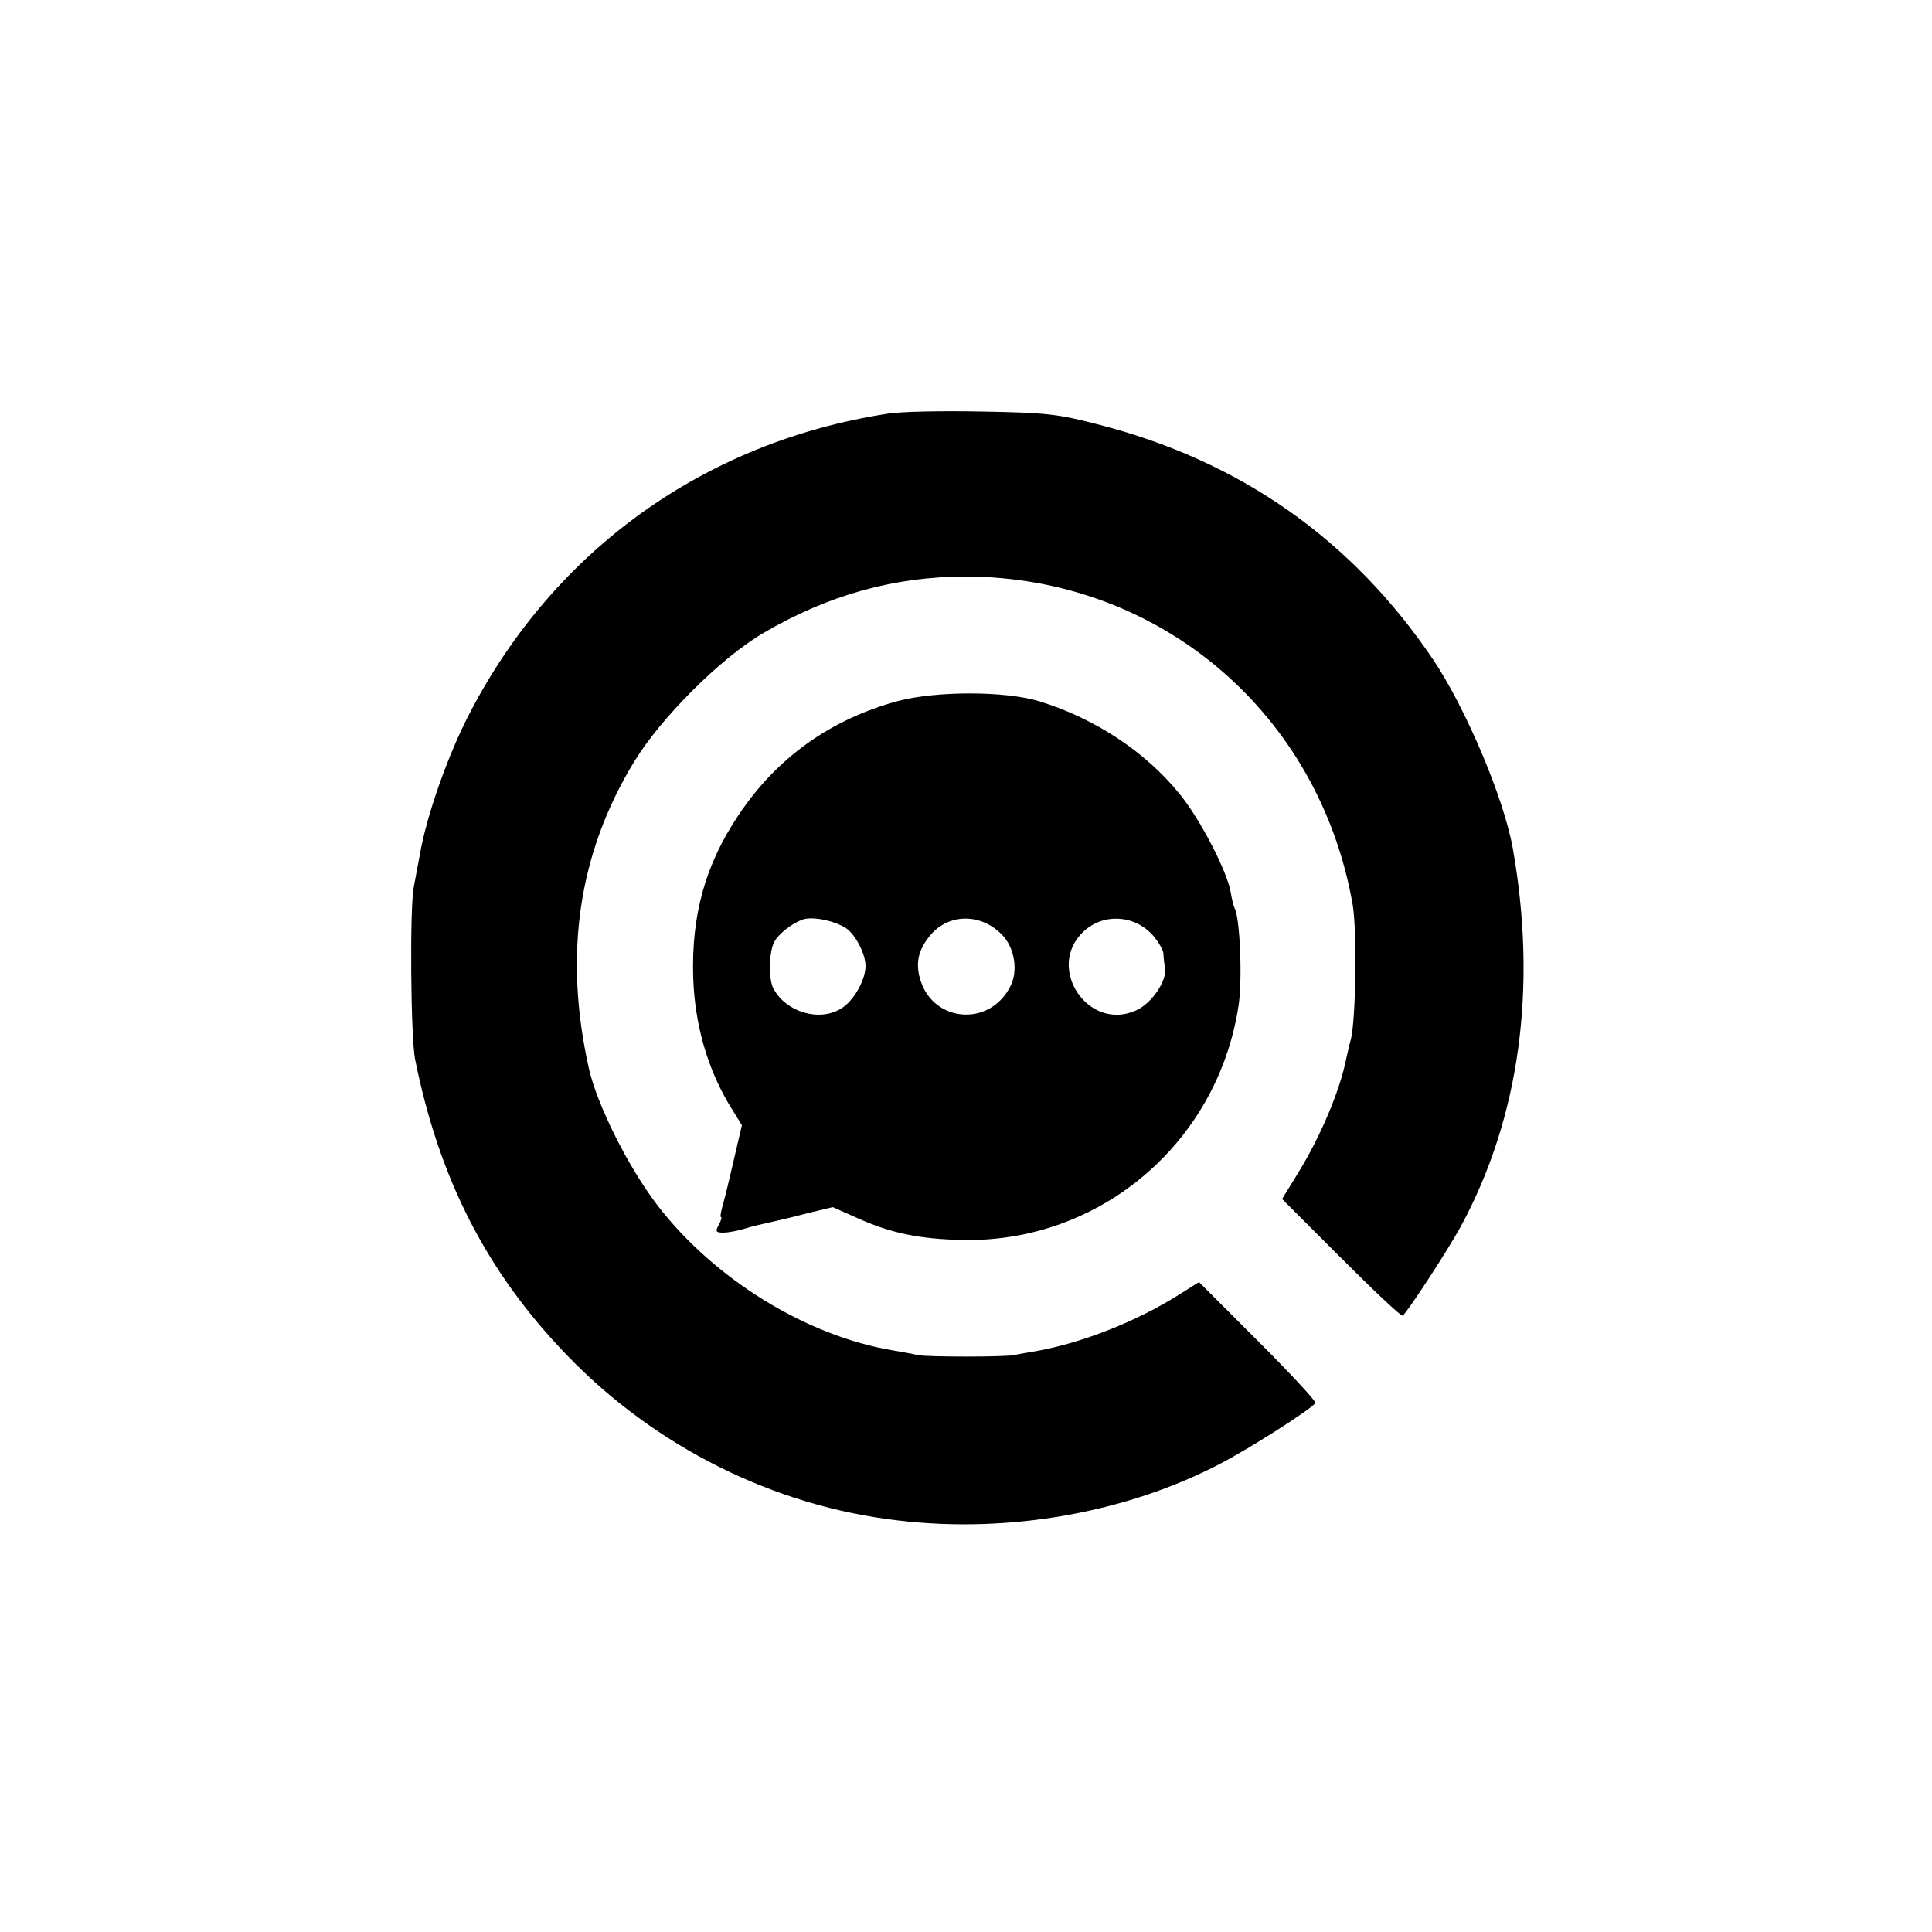 <?xml version="1.0" standalone="no"?>
<!DOCTYPE svg PUBLIC "-//W3C//DTD SVG 20010904//EN"
 "http://www.w3.org/TR/2001/REC-SVG-20010904/DTD/svg10.dtd">
<svg version="1.0" xmlns="http://www.w3.org/2000/svg"
 width="500pt" height="500pt" viewBox="0 0 500 500"
 preserveAspectRatio="xMidYMid meet">
<g transform="translate(0,500) scale(0.1,-0.1)"
fill="#000000" stroke="none">
<path d="M2295 3929 c-470 -73 -859 -351 -1078 -772 -56 -106 -114 -269 -131
-372 -3 -16 -10 -52 -15 -80 -11 -53 -8 -387 3 -445 62 -310 185 -551 392
-766 230 -239 537 -392 859 -429 286 -34 591 20 835 148 75 39 235 141 244
156 3 4 -64 76 -148 160 l-153 153 -54 -34 c-108 -68 -248 -123 -364 -144 -22
-4 -49 -8 -60 -11 -27 -5 -225 -5 -250 0 -11 3 -40 8 -63 12 -224 37 -463 184
-610 375 -76 99 -157 261 -178 355 -66 295 -27 558 118 795 69 113 224 268
334 332 169 99 340 146 525 146 501 -2 914 -354 1000 -851 11 -68 8 -296 -5
-347 -4 -14 -9 -36 -12 -50 -16 -81 -65 -199 -126 -298 l-40 -65 153 -153 c84
-84 155 -151 159 -149 11 7 116 168 150 230 153 282 199 619 135 980 -23 129
-121 361 -206 488 -210 311 -500 515 -869 609 -103 27 -135 30 -300 33 -102 2
-212 0 -245 -6z"/>
<path d="M2325 3186 c-175 -47 -315 -147 -414 -296 -86 -128 -122 -259 -117
-420 4 -120 36 -232 92 -327 l34 -55 -20 -86 c-11 -48 -24 -102 -29 -119 -5
-18 -8 -33 -5 -33 3 0 0 -9 -6 -20 -9 -17 -8 -20 12 -20 13 0 39 5 58 11 19 6
46 12 60 15 14 3 57 13 95 23 l70 17 63 -28 c86 -39 162 -55 274 -57 354 -7
658 250 713 604 11 67 4 232 -10 255 -2 4 -7 22 -10 41 -9 54 -79 189 -132
254 -89 110 -220 196 -363 240 -88 27 -266 27 -365 1z m-137 -587 c25 -16 52
-67 52 -99 0 -36 -31 -91 -63 -110 -56 -35 -142 -10 -175 51 -8 14 -11 44 -9
74 4 41 10 54 37 77 18 15 42 28 54 30 29 5 76 -6 104 -23z m404 -17 c34 -33
44 -96 22 -136 -54 -105 -201 -92 -233 21 -12 42 -4 76 27 113 47 56 130 57
184 2z m391 -2 c15 -17 27 -38 28 -48 0 -9 2 -26 4 -37 6 -32 -34 -92 -75
-110 -124 -56 -235 111 -136 204 51 48 131 44 179 -9z"/>
</g>
</svg>
